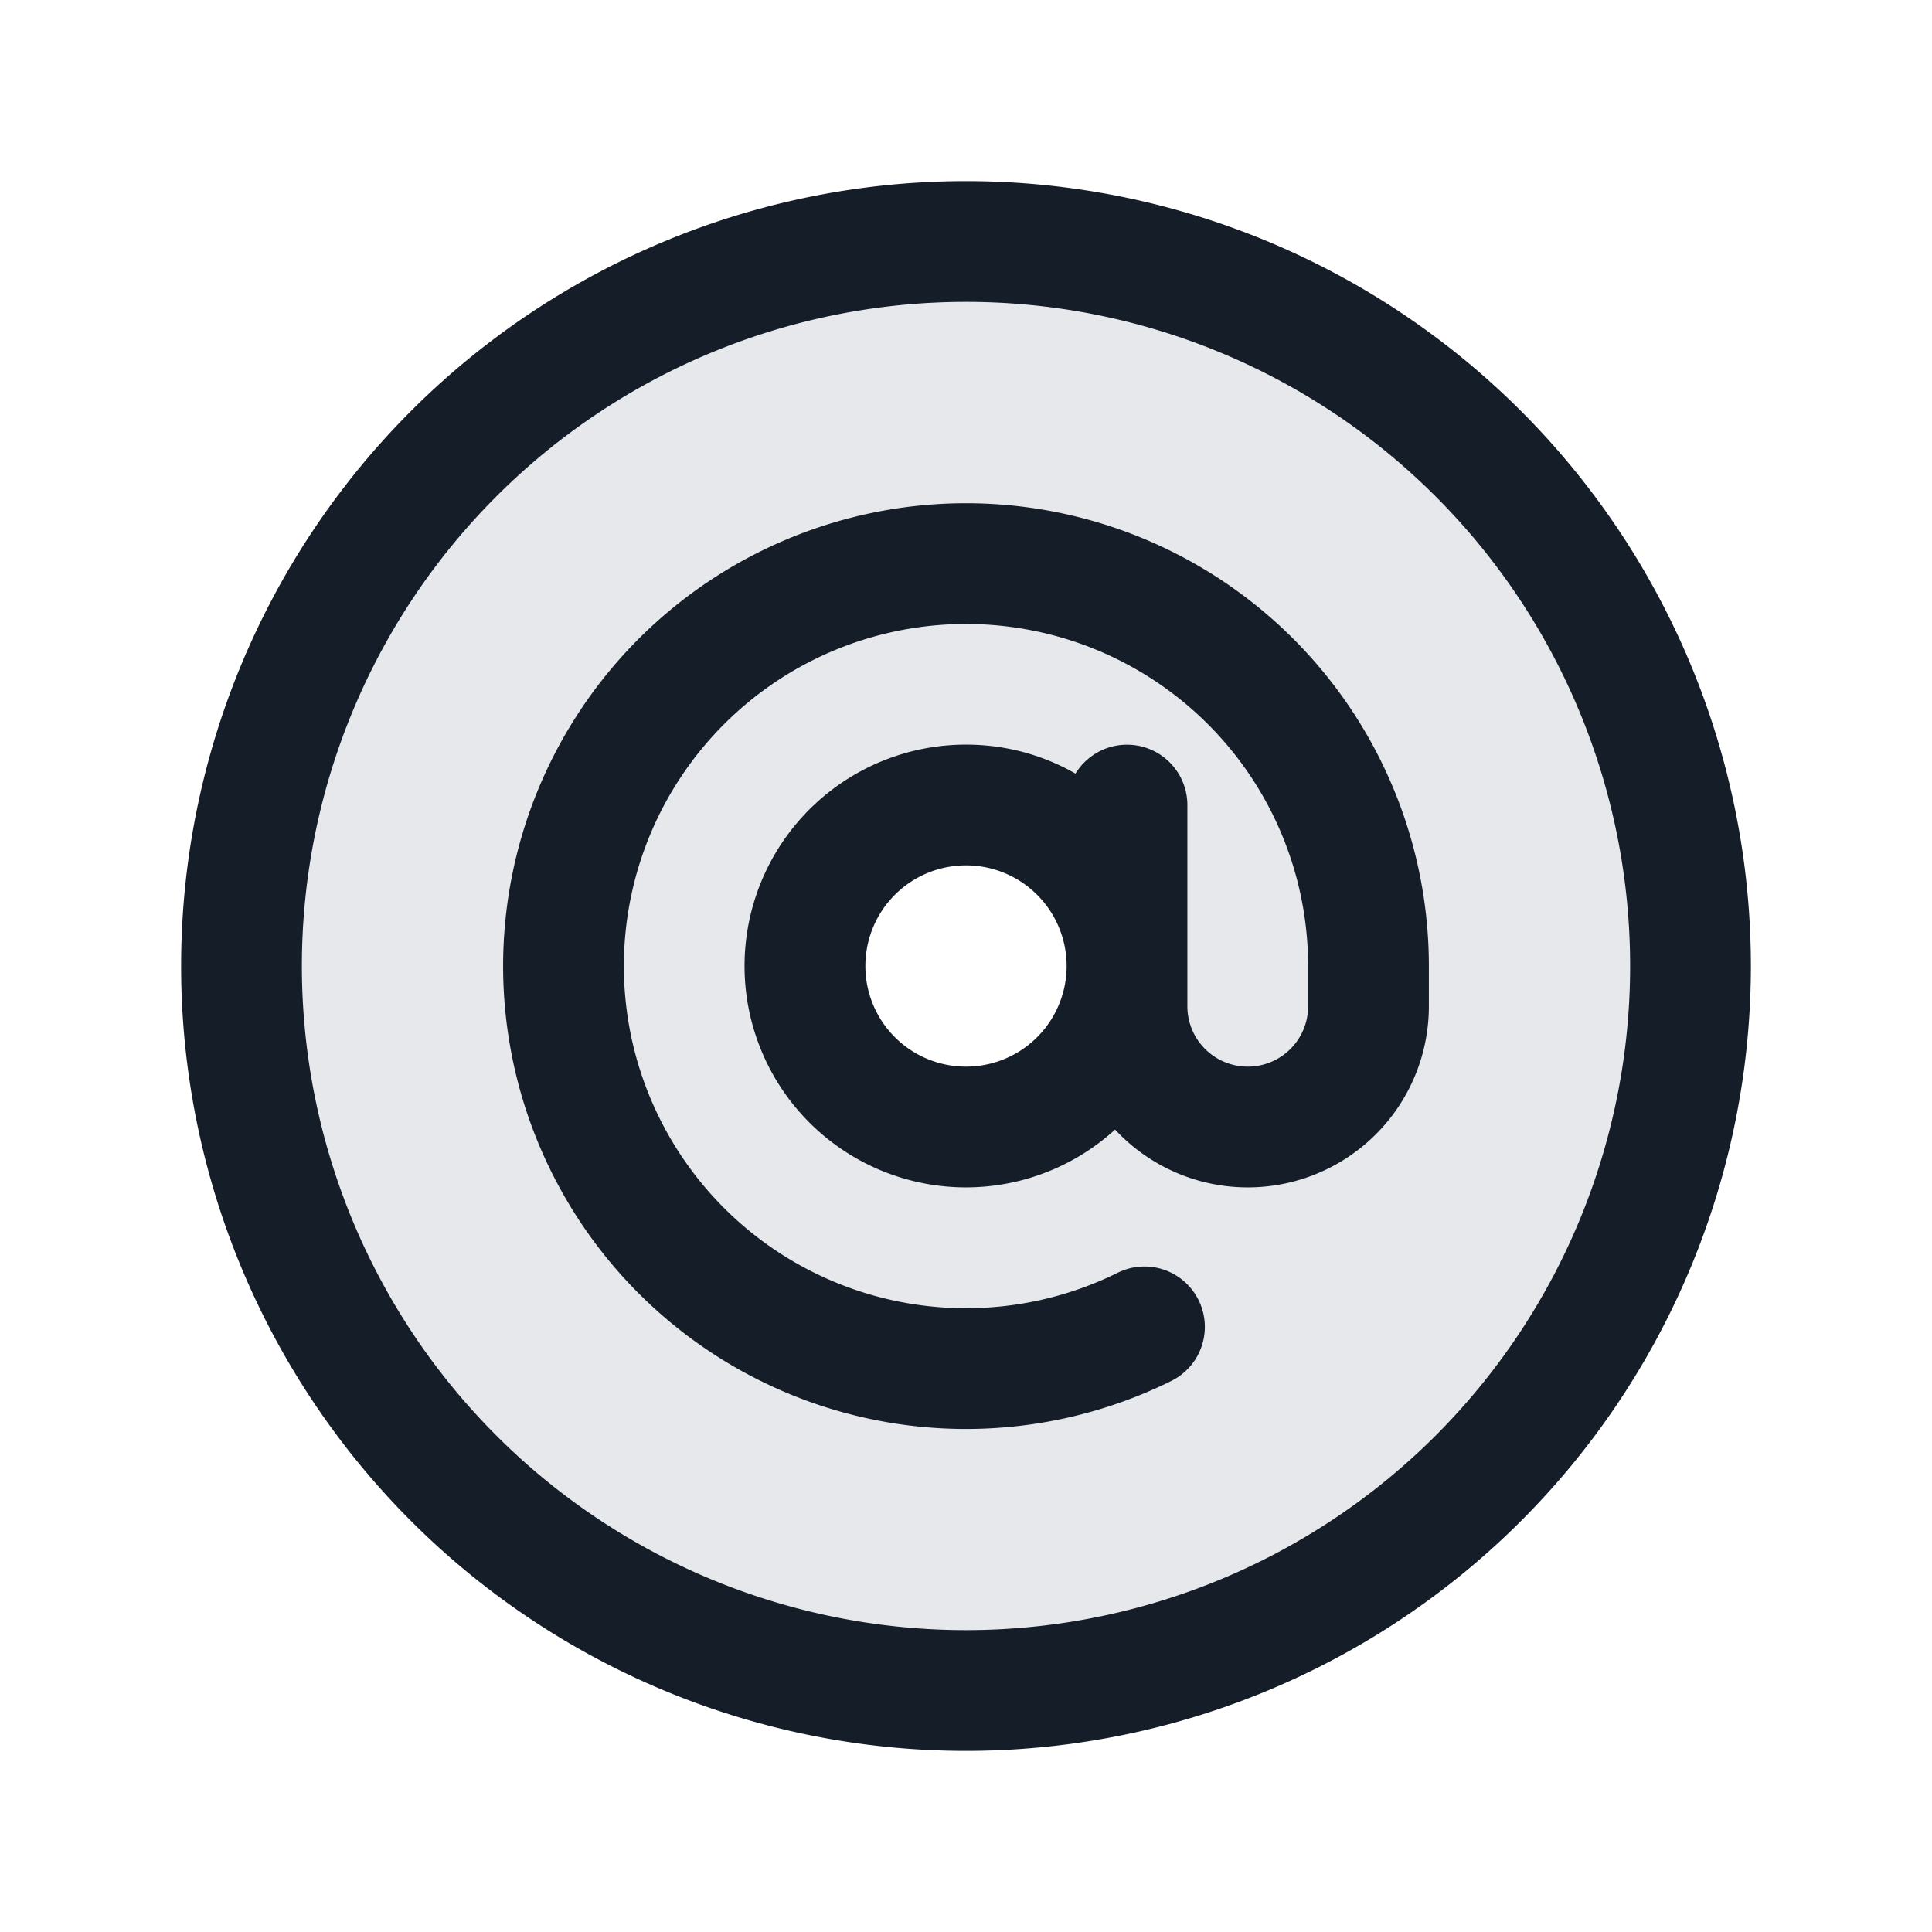 <svg xmlns="http://www.w3.org/2000/svg" viewBox="0 0 24 24"><path fill="#636F7E" opacity=".16" d="M12 21a9 9 0 0 1-9-9 9 9 0 0 1 9-9 9 9 0 0 1 9 9 9 9 0 0 1-9 9Zm0-7a2 2 0 1 0 .001-3.999A2 2 0 0 0 12 14Z"/><path fill="#151E28" d="M12 2.25A9.75 9.75 0 0 1 21.75 12 9.75 9.75 0 0 1 12 21.75 9.75 9.75 0 0 1 2.25 12 9.75 9.75 0 0 1 12 2.25ZM3.75 12a8.25 8.25 0 1 0 16.5 0 8.25 8.25 0 0 0-16.5 0ZM12 9.25c.495 0 .959.13 1.36.36a.75.75 0 0 1 1.39.39v2.5a.75.75 0 0 0 1.5 0V12a4.25 4.25 0 1 0-2.362 3.809.75.75 0 0 1 .668 1.343A5.75 5.75 0 1 1 17.75 12v.5a2.25 2.25 0 0 1-3.898 1.532A2.75 2.75 0 1 1 12 9.25ZM10.75 12a1.25 1.25 0 1 0 2.5 0 1.25 1.25 0 0 0-2.5 0Z"/></svg>